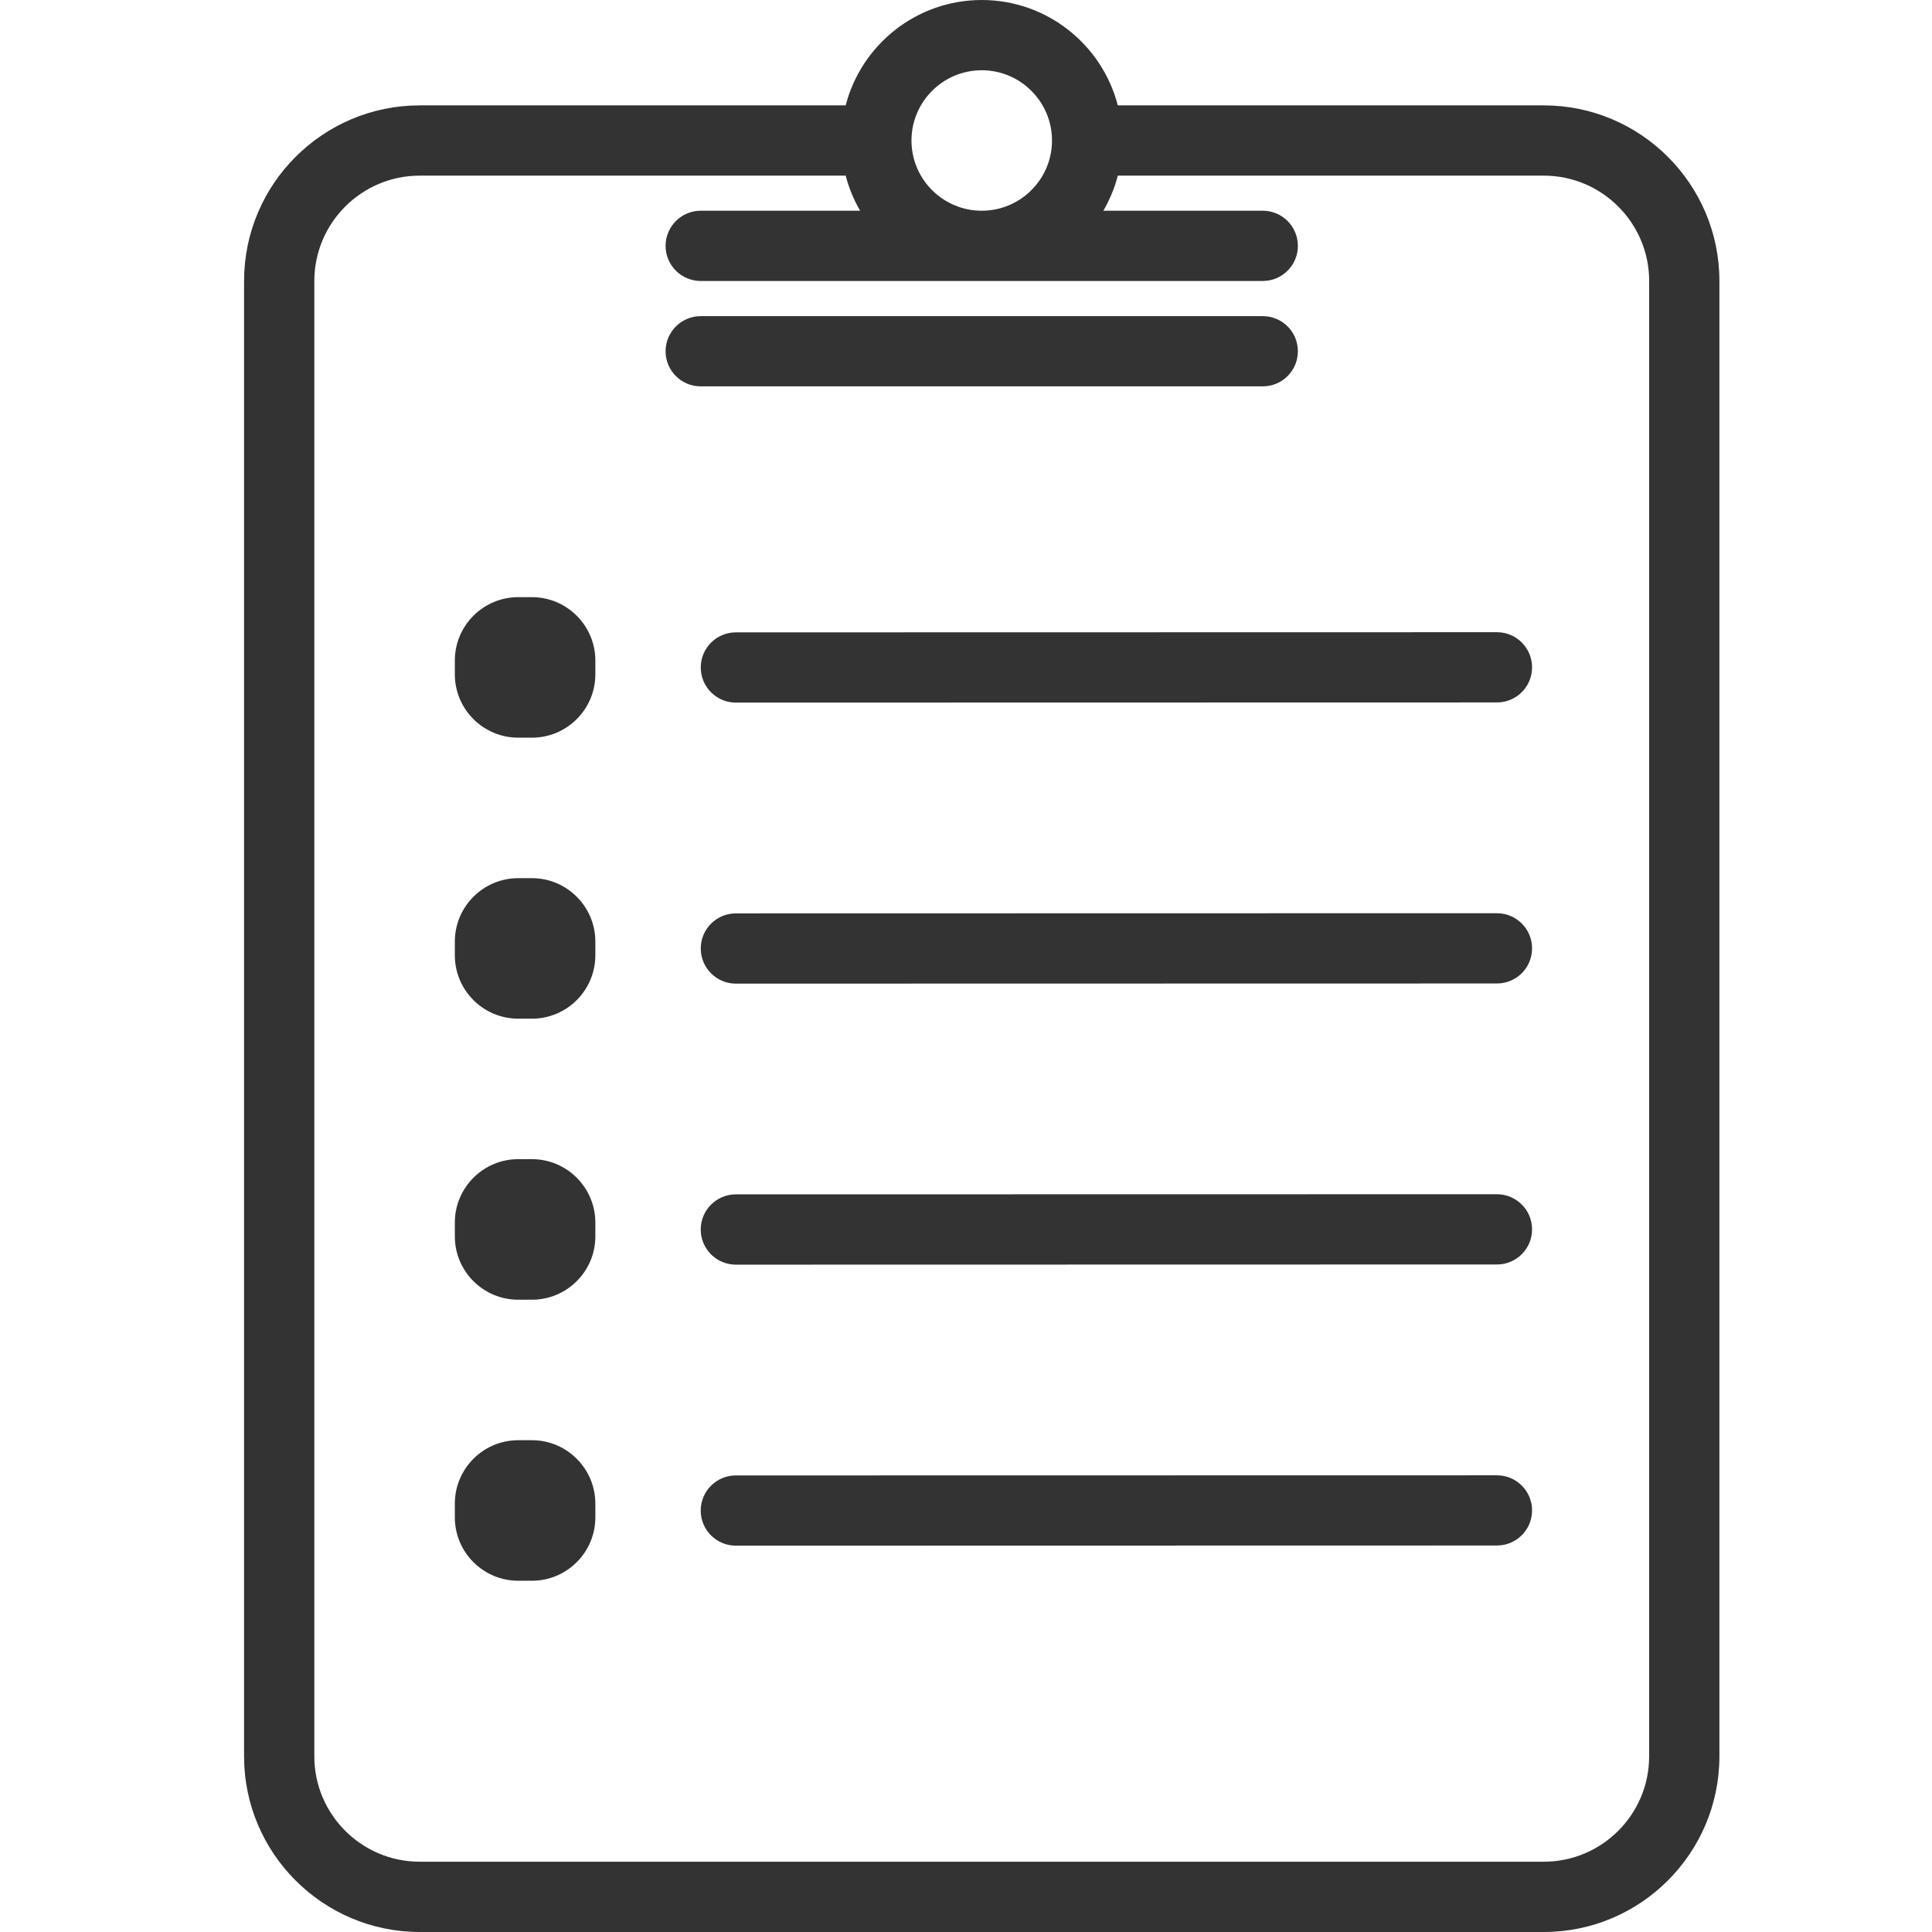 <?xml version="1.0" standalone="no"?><!DOCTYPE svg PUBLIC "-//W3C//DTD SVG 1.1//EN" "http://www.w3.org/Graphics/SVG/1.1/DTD/svg11.dtd"><svg class="icon" width="200px" height="200.00px" viewBox="0 0 1024 1024" version="1.1" xmlns="http://www.w3.org/2000/svg"><path fill="#333333" d="M818.231 55.853h-225.773c-8.288-32.088-37.476-55.853-72.112-55.853-34.642 0-63.824 23.765-72.117 55.853h-225.778c-51.329 0-93.089 41.755-93.089 93.074v781.963c0 51.334 41.765 93.109 93.089 93.109h595.78c51.324 0 93.089-41.78 93.089-93.109v-781.963c0.005-51.319-41.765-93.074-93.089-93.074v0zM520.346 37.236c20.528 0 37.236 16.698 37.236 37.256 0 20.512-16.708 37.2-37.236 37.2-20.533 0-37.241-16.688-37.241-37.2 0-20.558 16.708-37.256 37.241-37.256v0zM874.084 930.891c0 30.817-25.052 55.853-55.853 55.853h-595.78c-30.791 0-55.853-25.031-55.853-55.853v-781.963c0-30.766 25.062-55.838 55.853-55.838h225.773c1.706 6.597 4.315 12.837 7.654 18.602h-84.485c-10.274 0-18.618 8.344-18.618 18.638 0 10.274 8.349 18.597 18.618 18.597h297.895c10.294 0 18.613-8.323 18.613-18.597 0-10.3-8.318-18.638-18.613-18.638h-84.48c3.334-5.76 5.954-12 7.66-18.602h225.768c30.796 0 55.853 25.067 55.853 55.838v781.963h-0.005zM669.288 204.781c10.294 0 18.613-8.328 18.613-18.597 0-10.294-8.318-18.618-18.613-18.618h-297.895c-10.274 0-18.618 8.323-18.618 18.618 0 10.269 8.349 18.597 18.618 18.597h297.895zM793.409 335.085l-403.377 0.082c-10.289 0-18.613 8.313-18.613 18.602 0 10.294 8.323 18.623 18.613 18.623l403.377-0.082c10.305 0 18.618-8.323 18.618-18.602 0-10.3-8.334-18.623-18.618-18.623v0zM281.96 316.508h-7.312c-18.505 0-33.574 15.079-33.574 33.574v7.312c0 18.526 15.069 33.585 33.574 33.585h7.312c18.511 0 33.585-15.059 33.585-33.585v-7.312c0-18.495-15.079-33.574-33.585-33.574v0zM281.96 465.445h-7.312c-18.505 0-33.574 15.084-33.574 33.59v7.297c0 18.516 15.069 33.585 33.574 33.585h7.312c18.511 0 33.585-15.069 33.585-33.585v-7.297c0-18.505-15.079-33.59-33.585-33.59v0zM281.96 614.378h-7.312c-18.505 0-33.574 15.1-33.574 33.605v7.338c0 18.5 15.069 33.559 33.574 33.559h7.312c18.511 0 33.585-15.059 33.585-33.559v-7.338c0-18.505-15.079-33.605-33.585-33.605v0zM281.96 763.34h-7.312c-18.505 0-33.574 15.089-33.574 33.6v7.302c0 18.511 15.069 33.579 33.574 33.579h7.312c18.511 0 33.585-15.069 33.585-33.579v-7.302c0-18.511-15.079-33.6-33.585-33.6v0zM793.409 484.027l-403.377 0.082c-10.289 0-18.613 8.328-18.613 18.602 0 10.3 8.323 18.633 18.613 18.633l403.377-0.082c10.305 0 18.618-8.323 18.618-18.623 0-10.294-8.334-18.613-18.618-18.613v0zM793.409 632.965l-403.393 0.071c-10.274 0-18.618 8.369-18.618 18.638 0 10.279 8.344 18.618 18.618 18.618l403.393-0.082c10.305 0 18.618-8.349 18.618-18.613 0-10.269-8.334-18.633-18.618-18.633v0zM793.409 781.938l-403.393 0.071c-10.274 0-18.623 8.328-18.623 18.613s8.349 18.613 18.623 18.613l403.393-0.082c10.305 0 18.618-8.349 18.618-18.602 0-10.284-8.334-18.613-18.618-18.613v0zM793.409 781.938z" /></svg>
